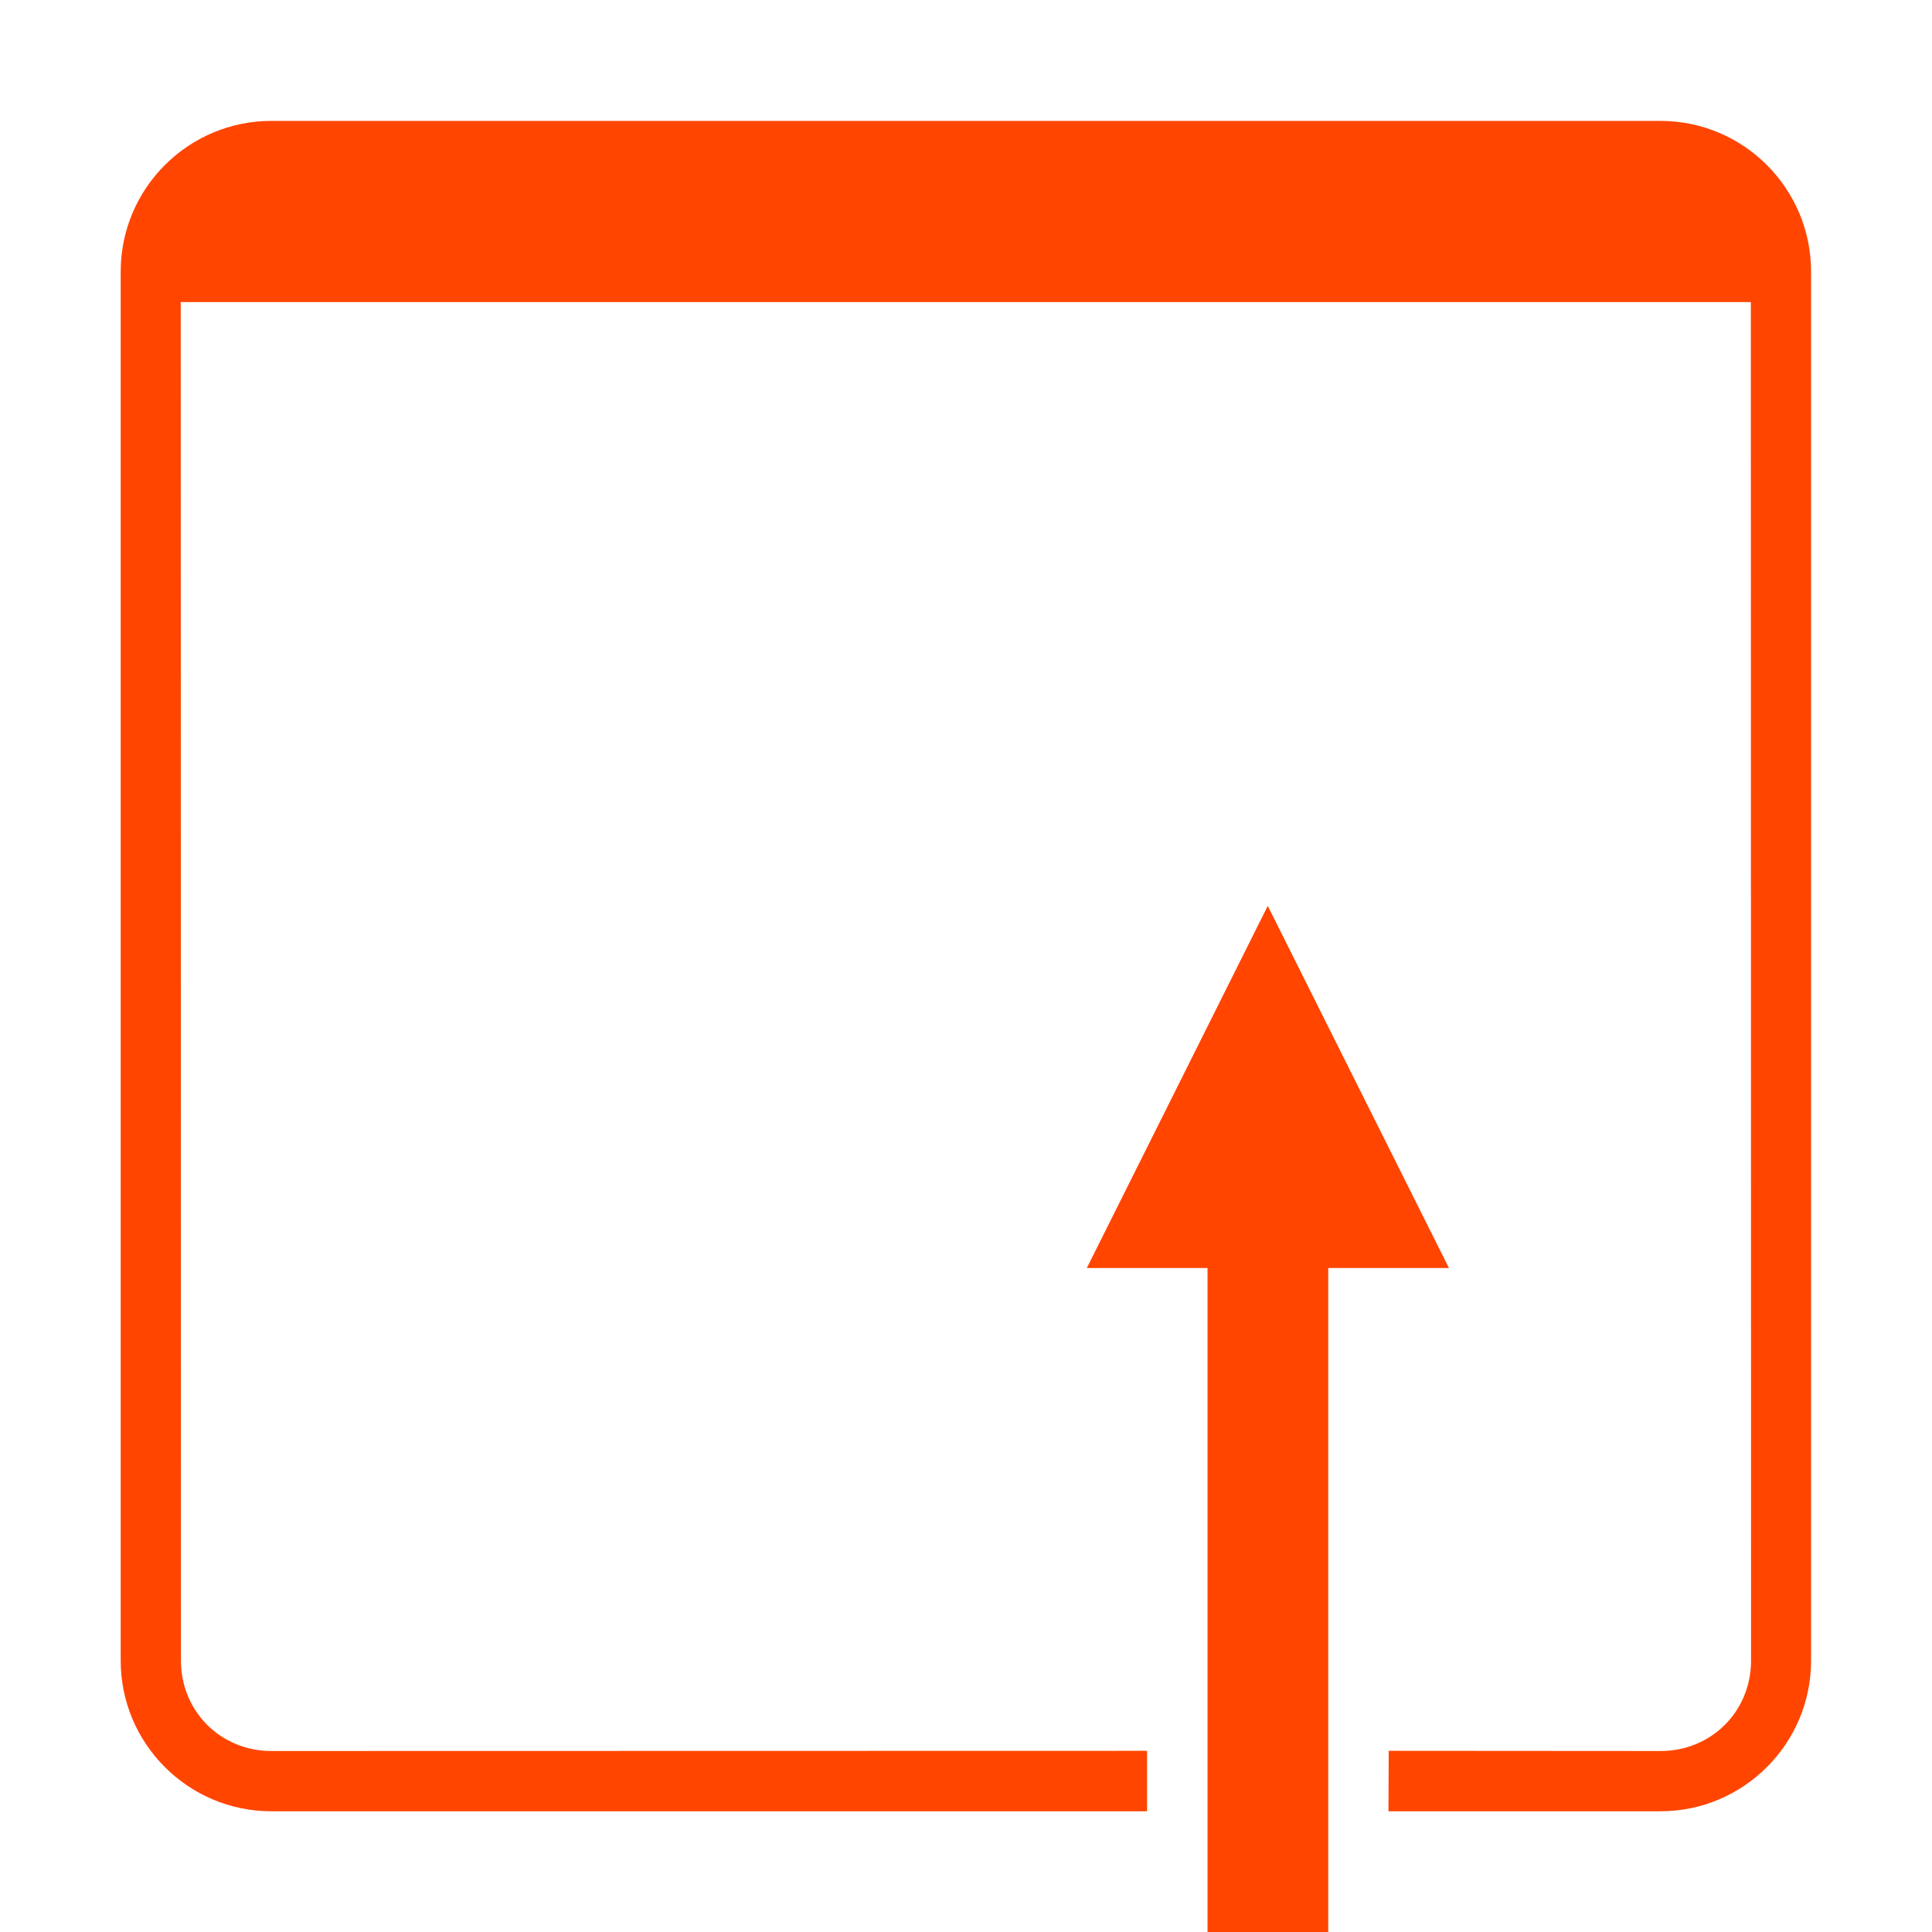 <?xml version="1.0" encoding="UTF-8" standalone="no"?>
<!-- Created with Inkscape (http://www.inkscape.org/) -->

<svg
   xmlns:dc="http://purl.org/dc/elements/1.1/"
   xmlns:cc="http://creativecommons.org/ns#"
   xmlns:rdf="http://www.w3.org/1999/02/22-rdf-syntax-ns#"
   xmlns:svg="http://www.w3.org/2000/svg"
   xmlns="http://www.w3.org/2000/svg"
   xmlns:sodipodi="http://sodipodi.sourceforge.net/DTD/sodipodi-0.dtd"
   xmlns:inkscape="http://www.inkscape.org/namespaces/inkscape"
   width="32"
   height="32"
   viewBox="0 0 8.467 8.467"
   version="1.1"
   id="svg8"
   inkscape:version="0.92.2 2405546, 2018-03-11"
   sodipodi:docname="logo.svg">
  <defs
     id="defs2" />
  <sodipodi:namedview
     id="base"
     pagecolor="#ffffff"
     bordercolor="#666666"
     borderopacity="1.0"
     inkscape:pageopacity="0.0"
     inkscape:pageshadow="2"
     inkscape:zoom="15.839192"
     inkscape:cx="8.3823478"
     inkscape:cy="16.935716"
     inkscape:document-units="mm"
     inkscape:current-layer="layer1"
     showgrid="true"
     units="px"
     inkscape:window-width="1916"
     inkscape:window-height="1052"
     inkscape:window-x="0"
     inkscape:window-y="0"
     inkscape:window-maximized="1">
    <inkscape:grid
       type="xygrid"
       id="grid10" />
  </sodipodi:namedview>
  <g
     inkscape:label="Livello 1"
     inkscape:groupmode="layer"
     id="layer1"
     transform="translate(0,-288.533)">
    <path
       style="color:#000000;font-style:normal;font-variant:normal;font-weight:normal;font-stretch:normal;font-size:medium;line-height:normal;font-family:sans-serif;font-variant-ligatures:normal;font-variant-position:normal;font-variant-caps:normal;font-variant-numeric:normal;font-variant-alternates:normal;font-feature-settings:normal;text-indent:0;text-align:start;text-decoration:none;text-decoration-line:none;text-decoration-style:solid;text-decoration-color:#000000;letter-spacing:normal;word-spacing:normal;text-transform:none;writing-mode:lr-tb;direction:ltr;text-orientation:mixed;dominant-baseline:auto;baseline-shift:baseline;text-anchor:start;white-space:normal;shape-padding:0;clip-rule:nonzero;display:inline;overflow:visible;visibility:visible;opacity:1;isolation:auto;mix-blend-mode:normal;color-interpolation:sRGB;color-interpolation-filters:linearRGB;solid-color:#000000;solid-opacity:1;vector-effect:none;fill:#ff4500;fill-opacity:1;fill-rule:nonzero;stroke:none;stroke-width:0.264;stroke-linecap:butt;stroke-linejoin:miter;stroke-miterlimit:4;stroke-dasharray:none;stroke-dashoffset:0;stroke-opacity:1;color-rendering:auto;image-rendering:auto;shape-rendering:auto;text-rendering:auto;enable-background:accumulate"
       d="m 6.085,296.471 1.192,-1.2e-4 c 0.364,-4e-5 0.66,-0.296 0.66,-0.66 v -6.088 c 0,-0.364 -0.296,-0.66 -0.66,-0.66 H 1.189 c -0.364,0 -0.66,0.296 -0.66,0.66 v 6.088 c 0,0.364 0.296,0.66 0.66,0.66 l 3.838,1.2e-4 v -0.265 l -3.838,7.9e-4 c -0.222,5e-5 -0.396,-0.174 -0.396,-0.396 l -9.1143e-4,-5.954 6.881,0 9.114e-4,5.954 c 3.4e-5,0.222 -0.174,0.396 -0.396,0.396 l -1.192,-7.9e-4 z"
       id="rect3733"
       inkscape:connector-curvature="0"
       sodipodi:nodetypes="cssssssssccssccsscc" />
    <path
       style="fill:#ff4500;fill-opacity:1;stroke:none;stroke-width:0.162;stroke-miterlimit:4;stroke-dasharray:none;stroke-opacity:1"
       d="m 4.763,294.09 h 0.529 v 2.91 h 0.529 v -2.91 h 0.529 l -0.794,-1.587 z"
       id="rect4559"
       inkscape:connector-curvature="0"
       sodipodi:nodetypes="cccccccc" />
  </g>
</svg>
